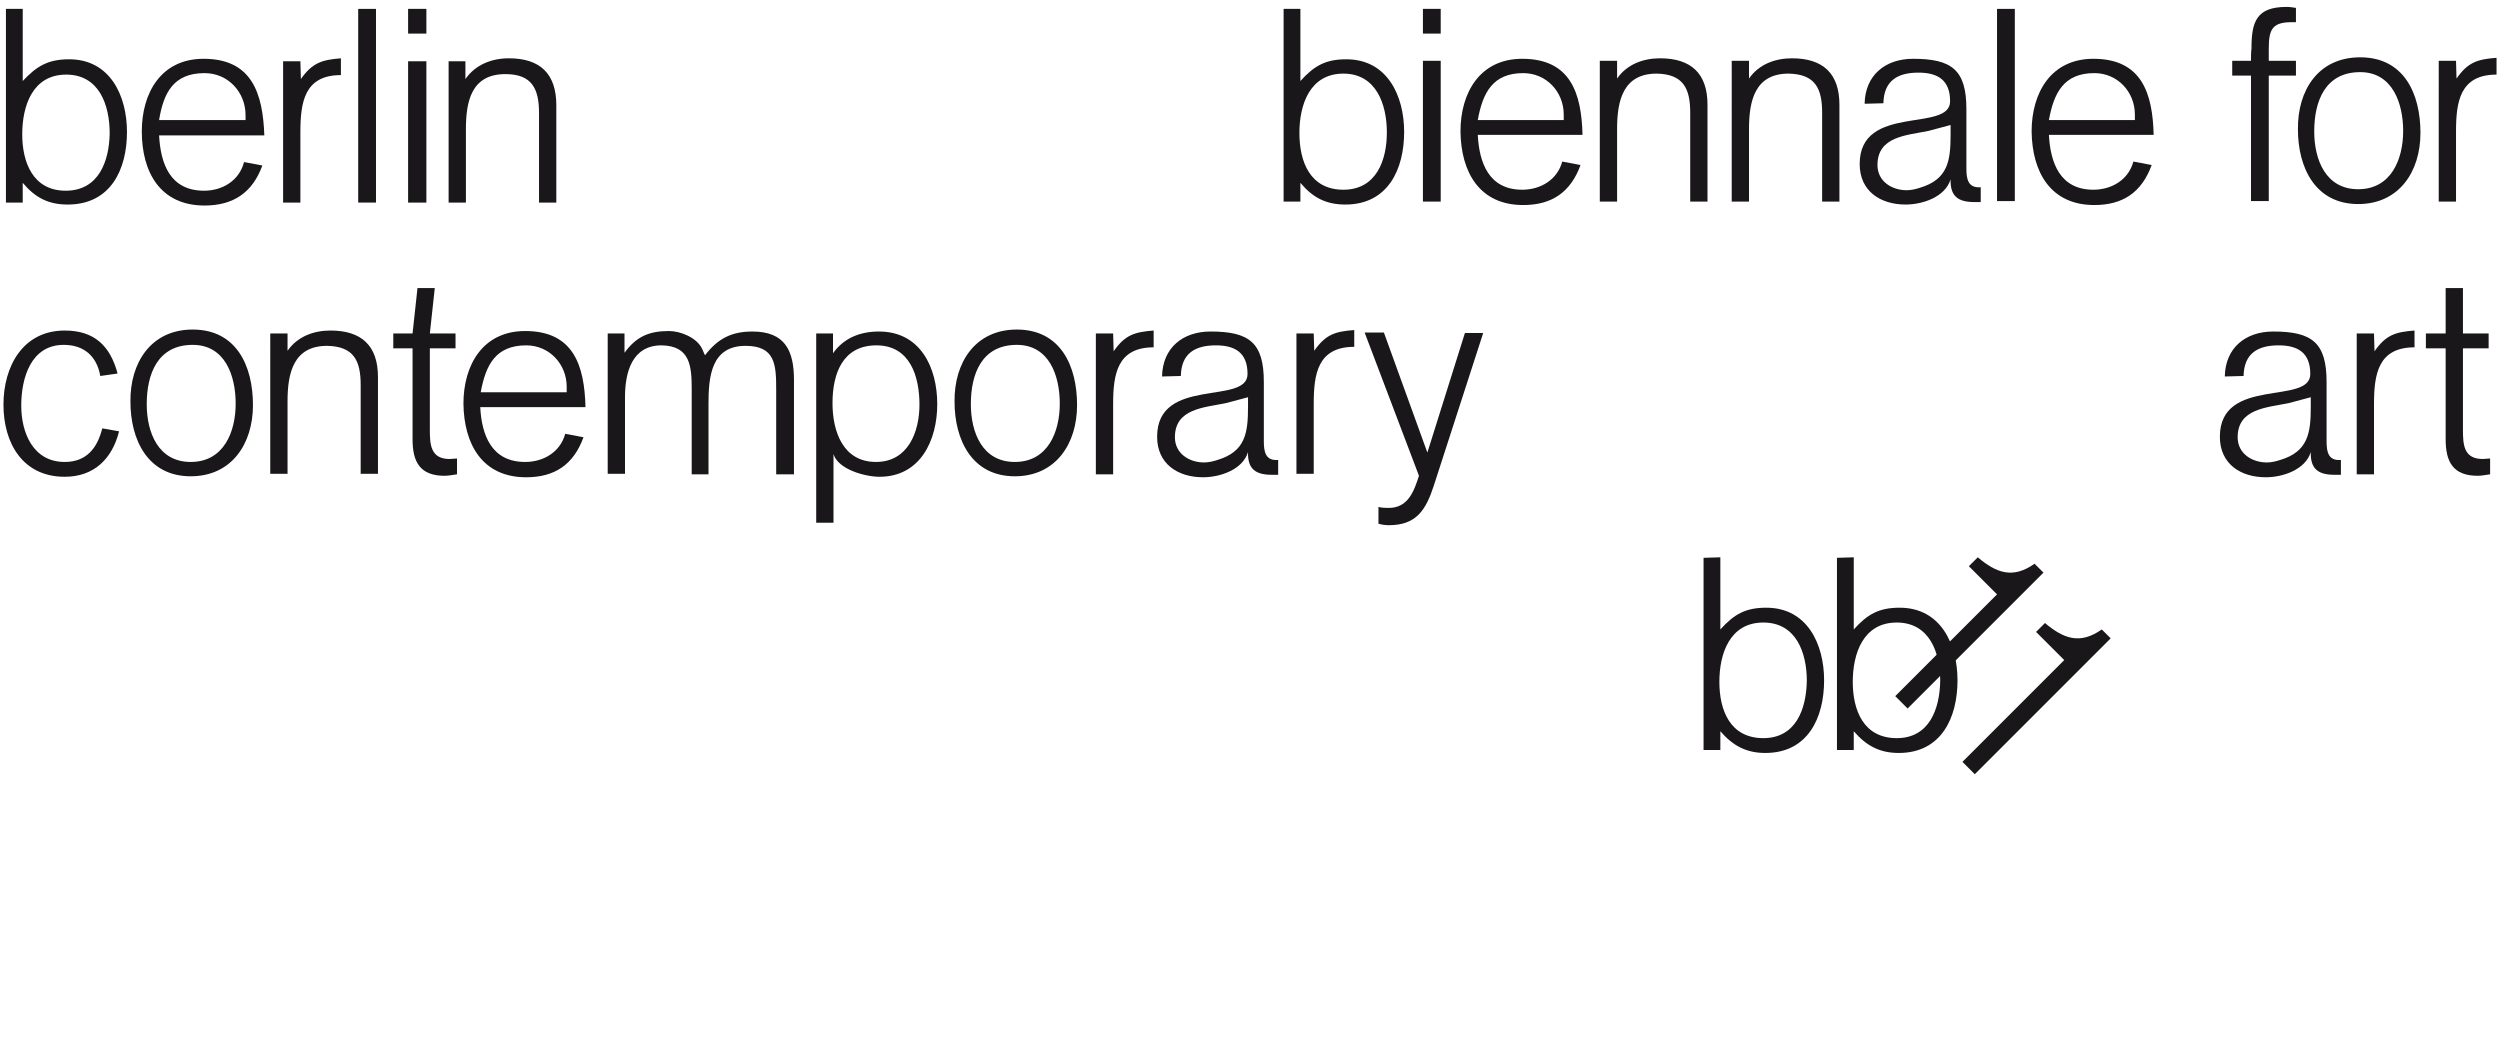 <svg version="1.1" id="Ebene_1" xmlns="http://www.w3.org/2000/svg" xmlns:xlink="http://www.w3.org/1999/xlink" x="0px" y="0px"
	 viewBox="0 0 506 210.8" style="enable-background:new 0 0 506 210.8;" xml:space="preserve">
<style type="text/css">
	.st0{fill:#1A171B;}
	.st1{enable-background:new    ;}
</style>
<g>
	<g>
		<path class="st0" d="M400.3,112.8l-1.8,1.8l5.7,5.7l-20.6,20.6l2.5,2.5l27.5-27.5l-1.8-1.8C407.4,117.2,404.1,116,400.3,112.8
			L400.3,112.8z"/>
	</g>
	<g>
		<path class="st0" d="M413.9,126.1l-1.8,1.8l5.7,5.7l-20.6,20.6l2.5,2.5l27.5-27.5l-1.8-1.8C421,130.5,417.7,129.3,413.9,126.1
			L413.9,126.1z"/>
	</g>
	<g>
		<path class="st0" d="M383.9,149.4c-6.7,0-8.9-5.6-8.9-11.4c0-5.7,2.1-12,8.9-12c6.7,0,8.8,6.2,8.8,11.8
			C392.6,143.5,390.5,149.4,383.9,149.4L383.9,149.4z M371.8,112.9v38.9h3.4V148c2.5,2.9,5.2,4.4,9.1,4.4c8.6,0,11.9-7.1,11.9-14.7
			c0-7.3-3.4-14.7-11.7-14.7c-4.2,0-6.5,1.3-9.3,4.4v-14.6L371.8,112.9L371.8,112.9z"/>
	</g>
	<g>
		<path class="st0" d="M356.9,149.4c-6.7,0-8.9-5.6-8.9-11.4c0-5.7,2.1-12,8.9-12c6.7,0,8.8,6.2,8.8,11.8
			C365.6,143.5,363.5,149.4,356.9,149.4L356.9,149.4z M344.8,112.9v38.9h3.4V148c2.5,2.9,5.2,4.4,9.1,4.4c8.6,0,11.9-7.1,11.9-14.7
			c0-7.3-3.4-14.7-11.7-14.7c-4.2,0-6.5,1.3-9.3,4.4v-14.6L344.8,112.9L344.8,112.9z"/>
	</g>
</g>
<g class="st1">
	<path class="st0" d="M263.2,1.8v14.6c2.8-3.1,5.1-4.4,9.3-4.4c8.3,0,11.7,7.4,11.7,14.7c0,7.6-3.3,14.7-11.9,14.7
		c-3.9,0-6.6-1.4-9.1-4.4v3.8h-3.4v-39H263.2z M271.9,38.4c6.7,0,8.8-6,8.8-11.6s-2.1-11.9-8.8-11.9c-6.8,0-8.9,6.3-8.9,12
		C263,32.8,265.2,38.4,271.9,38.4L271.9,38.4z"/>
</g>
<g class="st1">
	<path class="st0" d="M291.6,1.8v5H288v-5C288,1.8,291.6,1.8,291.6,1.8z M291.6,12.3v28.5H288V12.3H291.6z"/>
	<path class="st0" d="M308.1,38.4c3.7,0,7.1-2,8.1-5.7l3.7,0.7c-2,5.5-5.8,8.1-11.6,8.1c-8.9,0-12.6-6.7-12.7-14.9
		c0-7.8,3.9-14.7,12.5-14.7c9.8,0,12,7,12.2,15.4h-21.2C299.4,32.9,301.3,38.4,308.1,38.4z M316.5,23.2c0-4.6-3.5-8.4-8.2-8.4
		c-6.2,0-8.2,4-9.2,9.5h17.4L316.5,23.2L316.5,23.2z"/>
</g>
<g class="st1">
	<path class="st0" d="M327.3,12.3v3.6c2-2.9,5.3-4.1,8.7-4.1c6.3,0,9.6,3.1,9.6,9.4v19.6h-3.5v-18c0-4.9-1.4-7.8-6.8-7.9
		c-6.8,0-8,5.5-8,11.2v14.7h-3.5V12.3H327.3z"/>
</g>
<g class="st1">
	<path class="st0" d="M354,12.3v3.6c2-2.9,5.3-4.1,8.7-4.1c6.3,0,9.6,3.1,9.6,9.4v19.6h-3.5v-18c0-4.9-1.4-7.8-6.8-7.9
		c-6.8,0-8,5.5-8,11.2v14.7h-3.5V12.3H354z"/>
</g>
<g class="st1">
	<path class="st0" d="M388.3,14.7c-4.2,0-7,1.6-7.1,6.2l-3.8,0.1c0.1-5.8,4.2-9.1,9.8-9.1c7.8,0,10.8,2.2,10.8,10.2v12
		c0,2.1,0.3,4,2.9,3.8v3h-1.3c-3.3,0-4.9-1.2-4.8-4.6c-1.1,3.6-5.7,5.1-9.1,5.1c-5.1,0-9.3-2.7-9.3-8.2c0-12.3,18.3-6.3,18.3-12.7
		C394.7,16.2,392.2,14.7,388.3,14.7z M390.3,26.5c-4.4,0.9-10.3,1.1-10.3,6.9c0,3.3,2.9,5.1,5.9,5.1c0.9,0,1.8-0.2,2.7-0.5
		c5.7-1.7,6.2-5.5,6.2-10.8v-1.9C393.3,25.7,391.8,26.1,390.3,26.5z"/>
</g>
<g class="st1">
	<path class="st0" d="M407.8,1.8v38.9h-3.6V1.8H407.8z"/>
</g>
<g class="st1">
	<path class="st0" d="M423.7,38.4c3.7,0,7.1-2,8.1-5.7l3.7,0.7c-2,5.5-5.8,8.1-11.6,8.1c-8.9,0-12.6-6.7-12.7-14.9
		c0-7.8,3.9-14.7,12.5-14.7c9.8,0,12,7,12.2,15.4h-21.2C415,32.9,416.9,38.4,423.7,38.4z M432.1,23.2c0-4.6-3.5-8.4-8.2-8.4
		c-6.2,0-8.2,4-9.2,9.5h17.4L432.1,23.2L432.1,23.2z"/>
</g>
<g class="st1">
	<path class="st0" d="M455.6,12.3c0-0.8,0-1.7,0.1-2.5c0-5.4,1-8.4,7.1-8.4c0.7,0,1.3,0.1,1.9,0.2v2.9h-0.5c-4.2-0.1-5,1.3-5,5.3
		c0,0.8,0,1.7,0,2.5h5.5v3h-5.5v25.4h-3.6V15.3h-3.8v-3H455.6L455.6,12.3z"/>
</g>
<g class="st1">
	<path class="st0" d="M477.7,11.6c8.9,0,12.2,7.4,12.2,15.3c0,7.8-4.3,14.4-12.6,14.4c-8.7,0-12.2-7.4-12.2-15.1
		C465,18.3,469.2,11.6,477.7,11.6L477.7,11.6z M477.7,14.6c-7.1,0-9.3,5.9-9.3,12c0,5.7,2.3,11.7,8.9,11.7c6.7,0,9.1-6.1,9.1-11.8
		C486.4,21,484.3,14.6,477.7,14.6z"/>
</g>
<g class="st1">
	<path class="st0" d="M497.1,12.3l0.1,3.6c2.3-3.3,4.2-3.9,8.1-4.2v3.4c-7.4,0-8.2,5.5-8.2,11.5v14.2h-3.5V12.3H497.1z"/>
</g>
<g class="st1">
	<path class="st0" d="M12.9,69.8c-6.7,0-8.6,6.8-8.6,12.3s2.4,11.4,8.8,11.4c4.4,0,6.6-2.8,7.6-6.8l3.4,0.6c-1.4,5.6-5.1,9.2-11,9.2
		c-8.5,0-12.4-6.8-12.4-14.6c0-7.7,3.9-15,12.4-15c6,0,9.2,3.1,10.7,8.7l-3.5,0.5C19.6,72.1,17,69.8,12.9,69.8z"/>
</g>
<g class="st1">
	<path class="st0" d="M39,66.7c8.9,0,12.2,7.4,12.2,15.3c0,7.8-4.3,14.4-12.6,14.4c-8.7,0-12.2-7.4-12.2-15.1
		C26.3,73.5,30.5,66.7,39,66.7L39,66.7z M39,69.8c-7.1,0-9.3,5.9-9.3,12c0,5.7,2.3,11.7,8.9,11.7c6.7,0,9.1-6.1,9.1-11.8
		C47.7,76.1,45.6,69.8,39,69.8z"/>
</g>
<g class="st1">
	<path class="st0" d="M58.2,67.5V71c2-2.9,5.3-4.1,8.7-4.1c6.3,0,9.6,3.1,9.6,9.4v19.6H73v-18c0-4.9-1.4-7.8-6.8-7.9
		c-6.8,0-8,5.5-8,11.2v14.7h-3.5V67.5H58.2z"/>
</g>
<g class="st1">
	<path class="st0" d="M83.5,67.5l1-9.2H88l-1,9.2h5.2v3H87v16.4c0,3,0.1,6,4,6c0.5,0,1-0.1,1.5-0.1V96c-0.8,0.1-1.7,0.3-2.5,0.3
		c-5,0-6.5-2.8-6.5-7.4V70.5h-3.9v-3H83.5z"/>
</g>
<g class="st1">
	<path class="st0" d="M106.3,93.5c3.7,0,7.1-2,8.1-5.7l3.7,0.7c-2,5.5-5.8,8.1-11.6,8.1c-8.9,0-12.6-6.7-12.7-14.9
		c0-7.8,3.9-14.7,12.5-14.7c9.8,0,12,7,12.2,15.4H97.2C97.5,88.1,99.5,93.5,106.3,93.5z M114.7,78.3c0-4.6-3.5-8.4-8.2-8.4
		c-6.2,0-8.2,4-9.2,9.5h17.4L114.7,78.3L114.7,78.3z"/>
</g>
<g class="st1">
	<path class="st0" d="M126.4,67.5v3.9c2.4-3.3,5-4.4,9-4.4c2.3,0,5.5,1.3,6.6,3.4c0.3,0.5,0.4,1,0.7,1.5c2.6-3.4,5.4-4.8,9.6-4.8
		c6.6,0,8.4,3.9,8.4,9.8V96h-3.6V78.8c0-5-0.2-8.8-6.2-8.8c-7,0-7.5,6.3-7.5,11.8V96H140V78.8c0-4.7-0.3-8.8-6.1-8.9
		c-6,0-7.4,5.5-7.4,10.5v15.5H123V67.5H126.4z"/>
</g>
<g class="st1">
	<path class="st0" d="M168.6,67.5v4c2.2-3.1,5.5-4.4,9.3-4.4c8.4,0,11.8,7.3,11.8,14.7c0,7.3-3.4,14.7-11.7,14.7
		c-2.9,0-8.4-1.5-9.3-4.6v13.9h-3.5V67.5H168.6z M186.1,81.9c0-5.7-1.9-12-8.7-12c-6.9,0-8.9,5.8-8.9,11.7c0,5.7,2.1,11.9,8.8,11.9
		C183.8,93.5,186.1,87.4,186.1,81.9z"/>
</g>
<g class="st1">
	<path class="st0" d="M205.8,66.7c8.9,0,12.2,7.4,12.2,15.3c0,7.8-4.3,14.4-12.6,14.4c-8.7,0-12.2-7.4-12.2-15.1
		C193.1,73.5,197.3,66.7,205.8,66.7C205.9,66.7,205.8,66.7,205.8,66.7z M205.8,69.8c-7.1,0-9.3,5.9-9.3,12c0,5.7,2.3,11.7,8.9,11.7
		c6.7,0,9.1-6.1,9.1-11.8C214.5,76.1,212.4,69.8,205.8,69.8z"/>
</g>
<g class="st1">
	<path class="st0" d="M225.3,67.5l0.1,3.6c2.3-3.3,4.2-3.9,8.1-4.2v3.4c-7.4,0-8.2,5.5-8.2,11.5V96h-3.5V67.5H225.3z"/>
</g>
<g class="st1">
	<path class="st0" d="M246.1,69.9c-4.2,0-7,1.6-7.1,6.2l-3.8,0.1c0.1-5.8,4.2-9.1,9.8-9.1c7.8,0,10.8,2.2,10.8,10.2v12
		c0,2.1,0.3,4,2.9,3.8v3h-1.3c-3.3,0-4.9-1.2-4.8-4.6c-1.1,3.6-5.7,5.1-9.1,5.1c-5.1,0-9.3-2.7-9.3-8.2c0-12.3,18.3-6.3,18.3-12.7
		C252.5,71.4,250,69.9,246.1,69.9z M248.1,81.6c-4.4,0.9-10.3,1.1-10.3,6.9c0,3.3,2.9,5.1,5.9,5.1c0.9,0,1.8-0.2,2.7-0.5
		c5.7-1.7,6.2-5.5,6.2-10.8v-1.9C251.1,80.8,249.6,81.2,248.1,81.6z"/>
</g>
<g class="st1">
	<path class="st0" d="M265.9,67.5L266,71c2.3-3.3,4.2-3.9,8.1-4.2v3.4c-7.4,0-8.2,5.5-8.2,11.5v14.2h-3.5V67.5H265.9z"/>
</g>
<g class="st1">
	<path class="st0" d="M288.9,91.6l7.6-24.2h3.7l-10,30.9c-1.6,4.9-3.5,8-9.1,8c-0.7,0-1.4-0.1-2.1-0.3v-3.4c0.7,0.2,1.5,0.2,2.1,0.2
		c3.9,0,5.1-3.4,6.1-6.5l-11-29h3.9L288.9,91.6z"/>
</g>
<g class="st1">
	<path class="st0" d="M461.2,69.9c-4.2,0-7,1.6-7.1,6.2l-3.8,0.1c0.1-5.8,4.2-9.1,9.8-9.1c7.8,0,10.8,2.2,10.8,10.2v12
		c0,2.1,0.3,4,2.9,3.8v3h-1.3c-3.3,0-4.9-1.2-4.8-4.6c-1.1,3.6-5.7,5.1-9.1,5.1c-5.1,0-9.3-2.7-9.3-8.2c0-12.3,18.3-6.3,18.3-12.7
		C467.6,71.4,465.1,69.9,461.2,69.9z M463.2,81.6c-4.4,0.9-10.3,1.1-10.3,6.9c0,3.3,2.9,5.1,5.9,5.1c0.9,0,1.8-0.2,2.7-0.5
		c5.7-1.7,6.2-5.5,6.2-10.8v-1.9C466.2,80.8,464.7,81.2,463.2,81.6z"/>
</g>
<g class="st1">
	<path class="st0" d="M480.5,67.5l0.1,3.6c2.3-3.3,4.2-3.9,8.1-4.2v3.4c-7.4,0-8.2,5.5-8.2,11.5V96H477V67.5H480.5z"/>
</g>
<g class="st1">
	<path class="st0" d="M495,67.5v-9.2h3.5v9.2h5.2v3h-5.2v16.4c0,3,0.1,6,4,6c0.5,0,1-0.1,1.5-0.1V96c-0.8,0.1-1.7,0.3-2.5,0.3
		c-5,0-6.5-2.8-6.5-7.4V70.5h-4v-3H495z"/>
</g>
<g class="st1">
	<path class="st0" d="M4.6,1.8v14.6c2.8-3,5.1-4.4,9.4-4.4c8.3,0,11.7,7.4,11.7,14.7c0,7.6-3.3,14.7-12,14.7c-3.9,0-6.6-1.4-9.1-4.4
		v4H1.2V1.8H4.6z M13.3,38.6c6.7,0,8.8-6,8.9-11.6c0-5.7-2.1-11.9-8.8-11.9c-6.8,0-8.9,6.3-8.9,12.1C4.5,32.9,6.7,38.6,13.3,38.6
		L13.3,38.6z"/>
</g>
<g class="st1">
	<path class="st0" d="M41.3,38.6c3.7,0,7.1-2,8.1-5.8l3.7,0.7c-2,5.5-5.9,8.1-11.7,8.1c-9,0-12.7-6.8-12.7-15
		c0-7.8,3.9-14.7,12.5-14.7c9.8,0,12,7,12.3,15.5H32.2C32.5,33.1,34.4,38.6,41.3,38.6z M49.7,23.3c0-4.6-3.5-8.5-8.3-8.5
		c-6.3,0-8.3,4-9.2,9.5h17.5V23.3z"/>
</g>
<g class="st1">
	<path class="st0" d="M60.8,12.4l0.1,3.6c2.3-3.3,4.3-3.9,8.1-4.2v3.4c-7.4,0-8.2,5.5-8.2,11.6V41h-3.5V12.4H60.8z"/>
</g>
<g class="st1">
	<path class="st0" d="M76.1,1.8V41h-3.6V1.8H76.1z"/>
	<path class="st0" d="M86.3,1.8v5h-3.7v-5C82.6,1.8,86.3,1.8,86.3,1.8z M86.3,12.4V41h-3.7V12.4H86.3z"/>
</g>
<g class="st1">
	<path class="st0" d="M94.2,12.4V16c2-2.9,5.3-4.2,8.8-4.2c6.3,0,9.6,3.1,9.6,9.5V41h-3.5V22.9c0-4.9-1.4-7.9-6.8-7.9
		c-6.9,0-8,5.5-8,11.2V41h-3.5V12.4H94.2z"/>
</g>
</svg>
